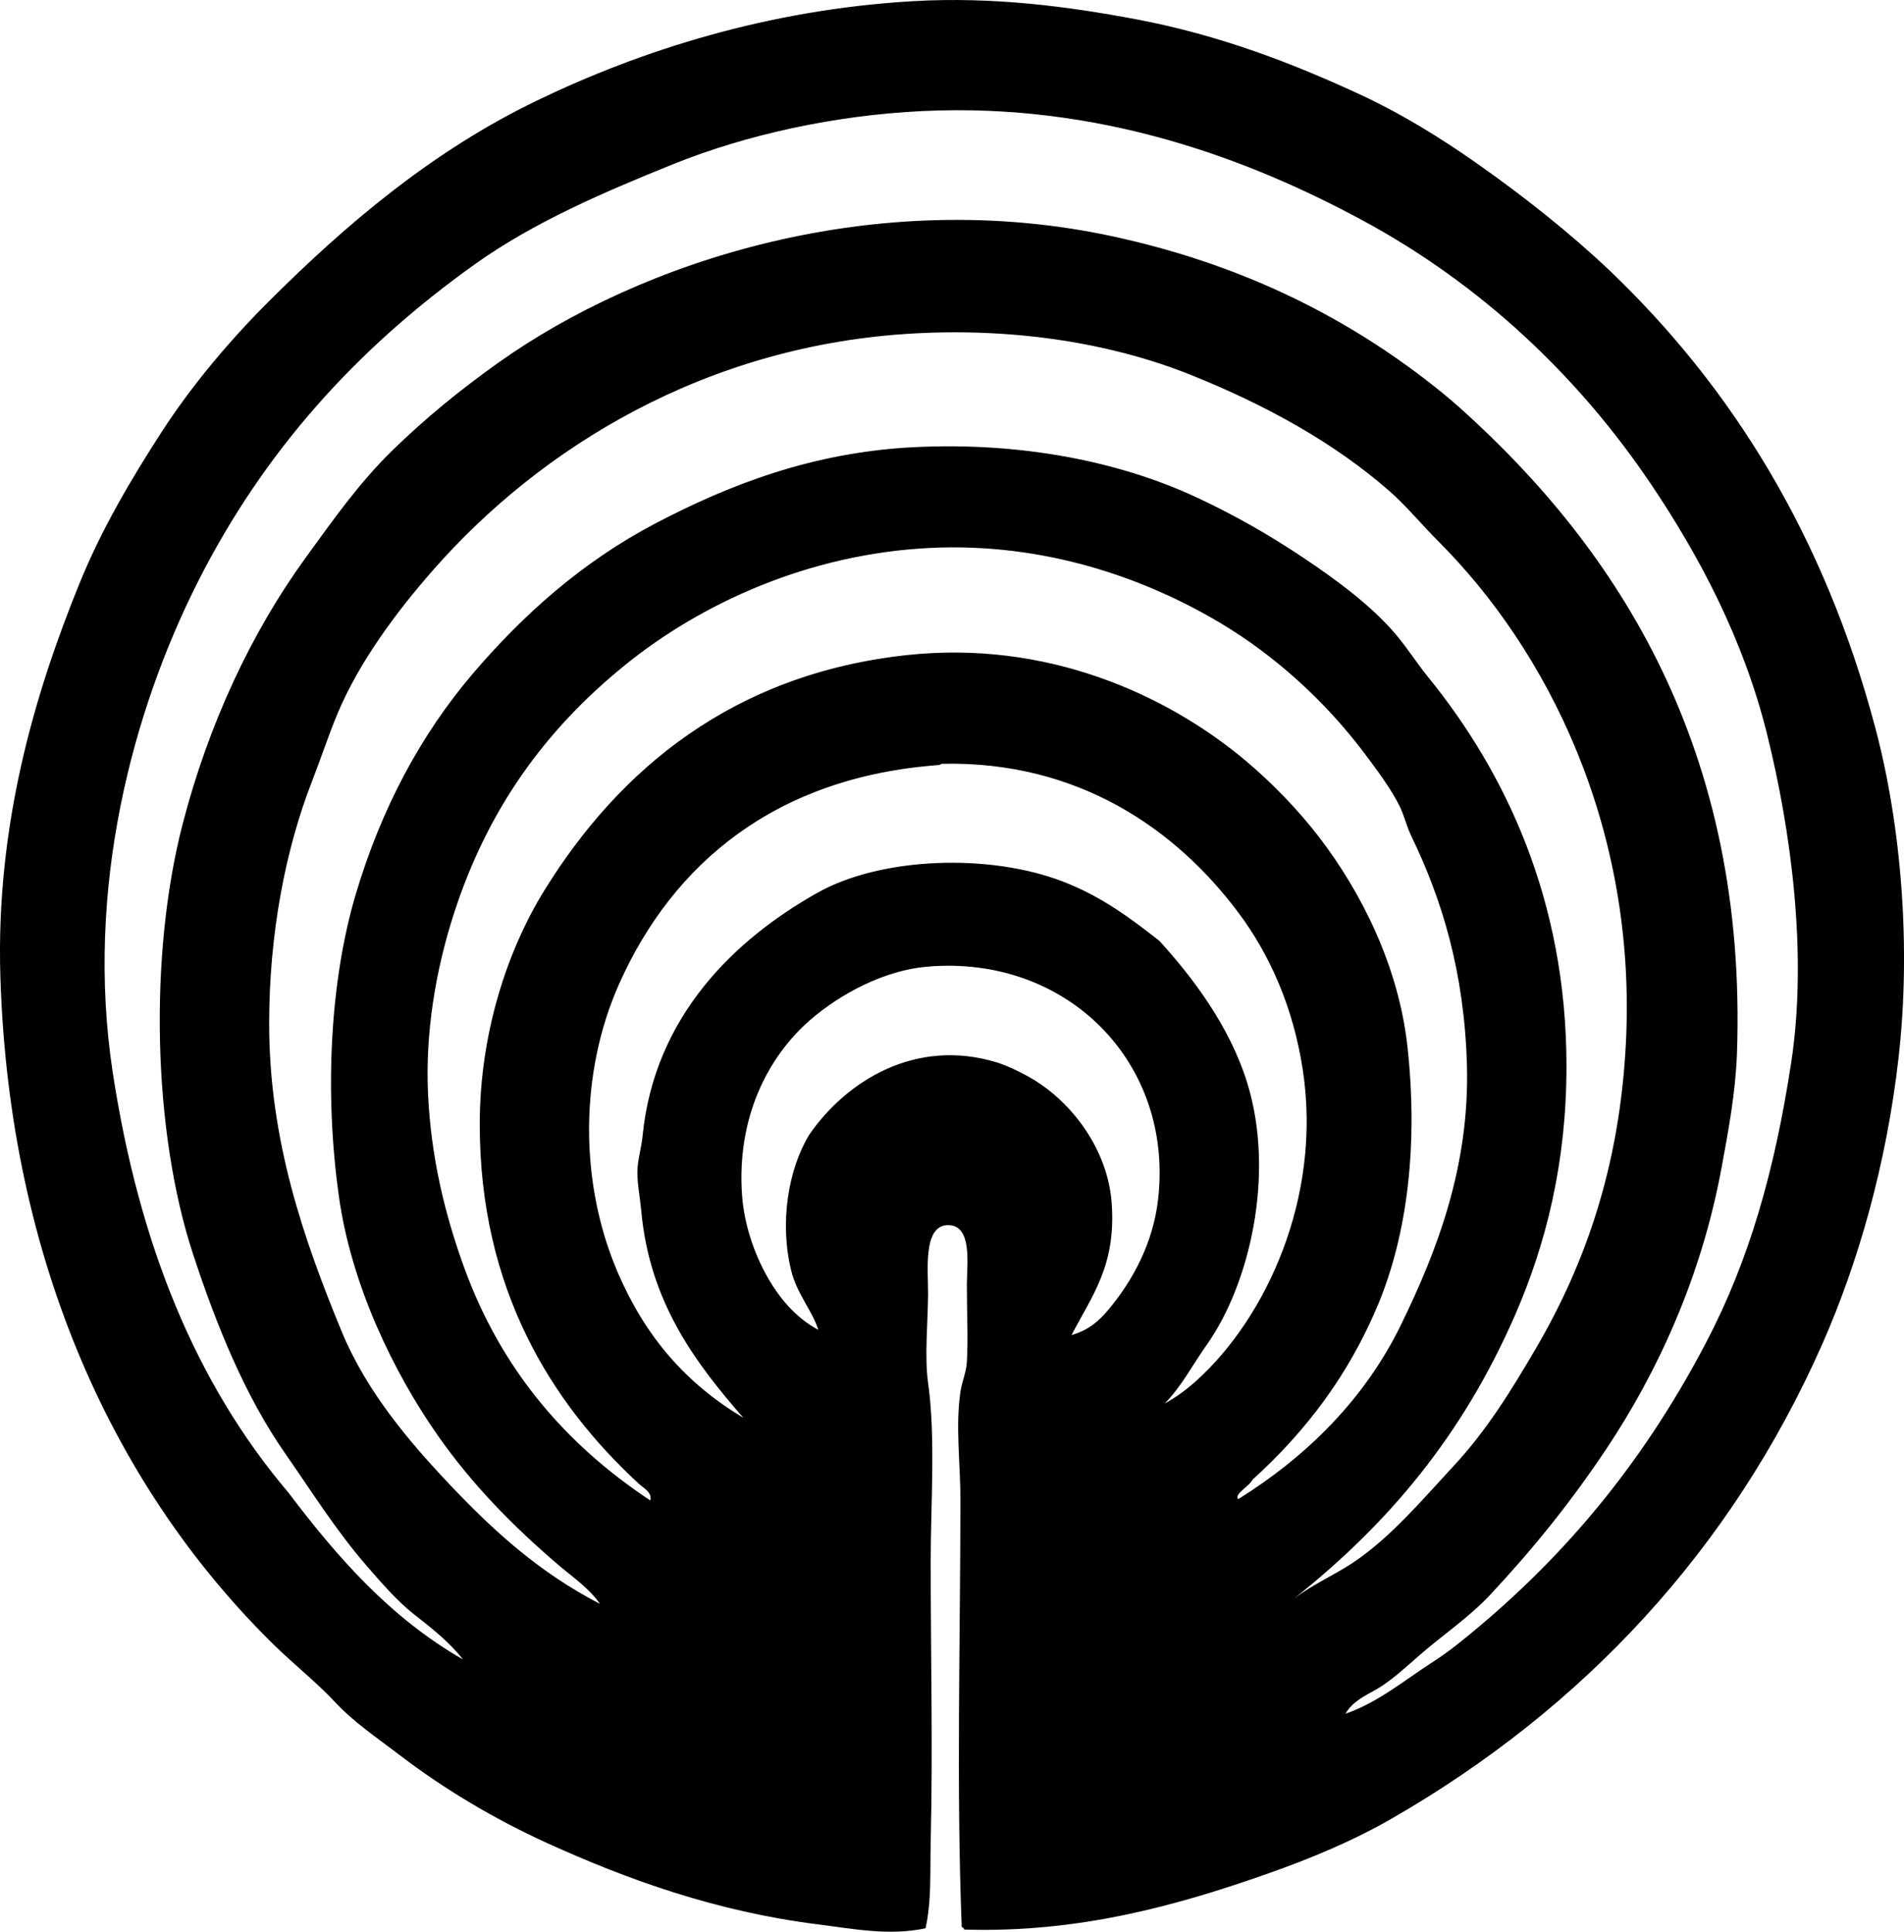 <?xml version="1.0" encoding="iso-8859-1"?>
<!-- Generator: Adobe Illustrator 19.2.0, SVG Export Plug-In . SVG Version: 6.00 Build 0)  -->
<svg version="1.1" xmlns="http://www.w3.org/2000/svg" xmlns:xlink="http://www.w3.org/1999/xlink" x="0px" y="0px"
	 viewBox="0 0 73.582 74.63" style="enable-background:new 0 0 73.582 74.63;" xml:space="preserve">
<g id="Storno">
	<path style="fill-rule:evenodd;clip-rule:evenodd;" d="M37.266,74.548c-0.021-0.044-0.044-0.089-0.1-0.1
		c-0.21-5.412-0.051-11.156-0.05-16.528c0-1.398-0.195-2.803,0-4.145c0.057-0.396,0.226-0.75,0.249-1.148
		c0.055-0.93,0-1.819,0-2.996c0-0.761,0.224-2.27-0.698-2.297c-1.025-0.03-0.789,1.794-0.8,2.696c-0.013,1.123-0.14,2.403,0,3.396
		c0.295,2.083,0.1,4.689,0.101,6.941c0,3.595,0.086,7.185,0,10.786c-0.028,1.155,0.037,2.296-0.2,3.346
		c-1.42,0.301-2.831,0.014-4.144-0.15c-3.953-0.494-7.389-1.738-10.486-3.146c-2.033-0.924-3.995-2.097-5.692-3.396
		c-0.878-0.672-1.751-1.25-2.497-2.047c-0.725-0.775-1.584-1.451-2.347-2.197C4.526,57.616,0.363,48.867,0.015,37.747
		c-0.183-5.844,1.317-10.923,3.046-15.18c0.864-2.13,2.014-4.067,3.195-5.893c1.165-1.798,2.625-3.523,4.096-4.993
		c3.043-3.044,6.379-5.856,10.386-7.79c4.023-1.942,8.94-3.517,14.531-3.845c3.114-0.183,6.051,0.211,8.639,0.699
		c3.266,0.616,6.117,1.727,8.738,2.946c1.539,0.716,3.056,1.657,4.395,2.597c1.828,1.283,3.585,2.671,5.144,4.144
		c4.751,4.529,8.32,10.277,10.286,17.677c1.007,3.792,1.392,8.474,0.898,12.783c-0.467,4.085-1.552,7.881-2.945,11.036
		c-3.515,7.953-9.254,14.081-16.629,18.326c-1.487,0.856-3.114,1.54-4.844,2.147C45.52,73.605,41.715,74.683,37.266,74.548z
		 M55.292,64.262c0.358-0.229,0.726-0.492,1.049-0.749c4.002-3.186,7.12-6.927,9.588-11.635c1.66-3.168,2.651-6.612,3.295-10.835
		c0.631-4.139,0.009-8.909-0.948-12.734c-0.901-3.601-2.587-6.812-4.494-9.637c-2.845-4.212-6.602-7.71-11.086-10.137
		C48.268,6.137,42.507,3.967,35.668,4.29c-3.405,0.161-6.814,0.911-9.638,2.047c-2.724,1.097-5.414,2.261-7.64,3.845
		c-4.622,3.289-8.188,7.254-10.736,12.284c-2.532,4.999-4.379,11.889-3.296,18.975c1.013,6.616,3.198,11.995,6.791,16.229
		c1.892,2.503,3.948,4.841,6.741,6.441c-0.532-0.685-1.23-1.222-1.896-1.748c-0.666-0.525-1.274-1.236-1.849-1.897
		c-1.146-1.321-2.108-2.853-3.146-4.344c-1.518-2.182-2.625-4.881-3.545-7.69c-1.555-4.747-1.7-11.544-0.4-16.578
		c1.01-3.911,2.681-7.442,4.744-10.287c1.078-1.486,2.071-2.897,3.346-4.145c1.259-1.232,2.616-2.342,4.095-3.395
		c5.528-3.94,14.58-6.881,23.769-4.894c4.832,1.045,8.75,2.983,12.033,5.493c0.475,0.363,0.964,0.759,1.399,1.149
		c6.099,5.473,11.093,13.181,10.687,24.917c-0.053,1.508-0.335,3.013-0.6,4.444c-0.78,4.218-2.477,7.886-4.444,10.836
		c-1.396,2.093-2.866,3.902-4.494,5.643c-0.818,0.875-1.839,1.553-2.746,2.347c-0.454,0.397-0.896,0.806-1.398,1.148
		c-0.483,0.329-1.127,0.532-1.448,1.099C53.243,65.782,54.31,64.893,55.292,64.262z M52.296,60.367
		c1.451-0.972,2.663-2.419,3.895-3.745c1.262-1.357,2.229-2.928,3.146-4.494c1.945-3.317,3.248-7.074,3.495-11.785
		c0.441-8.42-3.073-15.257-7.24-19.424c-0.647-0.647-1.243-1.374-1.897-1.947c-2.084-1.828-4.725-3.308-7.69-4.494
		c-2.993-1.198-6.682-1.809-10.636-1.598c-8.087,0.43-14.495,4.433-18.626,9.138c-1.43,1.627-2.859,3.554-3.695,5.542
		c-0.353,0.843-0.65,1.754-0.998,2.647c-1.024,2.628-1.648,5.891-1.648,9.337c0,4.512,1.33,8.323,2.797,11.885
		c0.957,2.323,2.61,4.273,4.244,5.992c1.682,1.769,3.411,3.336,5.742,4.544c-0.41-0.599-1.041-1.023-1.598-1.498
		c-1.759-1.502-3.344-3.111-4.693-5.043c-1.67-2.392-3.313-5.754-3.795-9.188c-0.577-4.099-0.328-8.4,0.649-11.685
		c1.002-3.367,2.533-6.176,4.494-8.489c1.974-2.319,4.273-4.365,7.091-5.842c2.805-1.47,6.061-2.757,10.037-2.946
		c4.07-0.194,7.858,0.535,10.886,1.948c1.481,0.691,2.823,1.461,4.145,2.347c1.273,0.853,2.606,1.836,3.546,2.946
		c0.441,0.522,0.819,1.12,1.248,1.648c2.969,3.655,5.344,8.598,5.343,15.03c0,3.701-0.778,6.849-1.997,9.637
		c-2.018,4.614-4.861,8.022-8.539,10.936C50.774,61.186,51.582,60.845,52.296,60.367z M54.144,51.179
		c1.384-2.836,2.656-6.112,2.547-10.037c-0.101-3.598-0.972-6.41-2.148-8.838c-0.186-0.386-0.273-0.789-0.449-1.149
		c-0.32-0.654-0.878-1.41-1.398-2.097c-1.501-1.983-3.423-3.731-5.543-4.994c-2.941-1.752-6.813-3.102-11.185-2.896
		c-4.715,0.223-8.889,2.151-11.835,4.544c-3.077,2.5-5.289,5.558-6.592,9.587c-0.701,2.171-1.113,4.592-0.998,6.991
		c0.115,2.414,0.642,4.612,1.399,6.691c1.426,3.92,3.91,6.818,7.19,8.988c0.083-0.314-0.277-0.49-0.449-0.649
		c-3.359-3.1-6.143-7.492-6.143-13.882c0-3.507,1.062-6.717,2.497-9.038c2.916-4.718,7.327-8.357,13.981-9.088
		c5.428-0.596,10.055,1.517,13.083,4.045c1.063,0.887,2.083,1.957,2.847,2.946c1.683,2.182,3.108,5.057,3.445,8.139
		c0.412,3.77,0.004,7.239-1.148,9.987c-1.132,2.699-2.777,4.869-4.844,6.741c-0.116,0.257-0.716,0.54-0.55,0.75
		C50.497,56.271,52.742,54.055,54.144,51.179z M46.254,53.326c2.644-2.391,4.847-7.028,4.095-11.984
		c-0.371-2.445-1.29-4.482-2.497-6.092c-2.407-3.211-6.175-5.854-11.435-5.742c-0.061,0.001-0.072,0.044-0.15,0.05
		c-6.262,0.46-10.247,3.776-12.333,8.439c-1.537,3.434-1.562,7.688-0.051,11.185c1.063,2.458,2.606,4.252,4.844,5.593
		c-1.808-2.073-3.623-4.433-3.944-7.989c-0.046-0.501-0.161-1.077-0.15-1.548c0.011-0.437,0.157-0.912,0.2-1.349
		c0.458-4.659,3.604-7.62,6.741-9.388c2.481-1.401,6.661-1.533,9.487-0.449c1.543,0.591,2.675,1.462,3.745,2.297
		c1.27,1.395,2.715,3.286,3.396,5.493c1.097,3.556,0.068,7.795-1.548,10.087c-0.597,0.847-1.013,1.667-1.648,2.297
		C45.476,53.971,45.882,53.663,46.254,53.326z M42.809,50.63c0.976-1.154,1.754-2.613,1.947-4.294
		c0.607-5.279-3.517-9.465-8.938-8.988c-1.66,0.146-3.342,1.052-4.494,2.047c-1.676,1.448-2.862,3.825-2.646,6.791
		c0.084,1.146,0.484,2.263,0.949,3.096c0.474,0.85,1.113,1.62,1.997,2.097C31.4,50.647,30.8,50,30.575,49.082
		c-0.457-1.865-0.106-3.921,0.699-5.243c1.434-2.079,4.11-3.75,7.241-2.796c0.409,0.125,0.985,0.403,1.397,0.649
		c1.517,0.905,2.884,2.705,3.046,4.744c0.195,2.451-0.766,3.633-1.548,5.144C42.082,51.388,42.476,51.023,42.809,50.63z"/>
</g>
<g id="Layer_1">
</g>
</svg>
